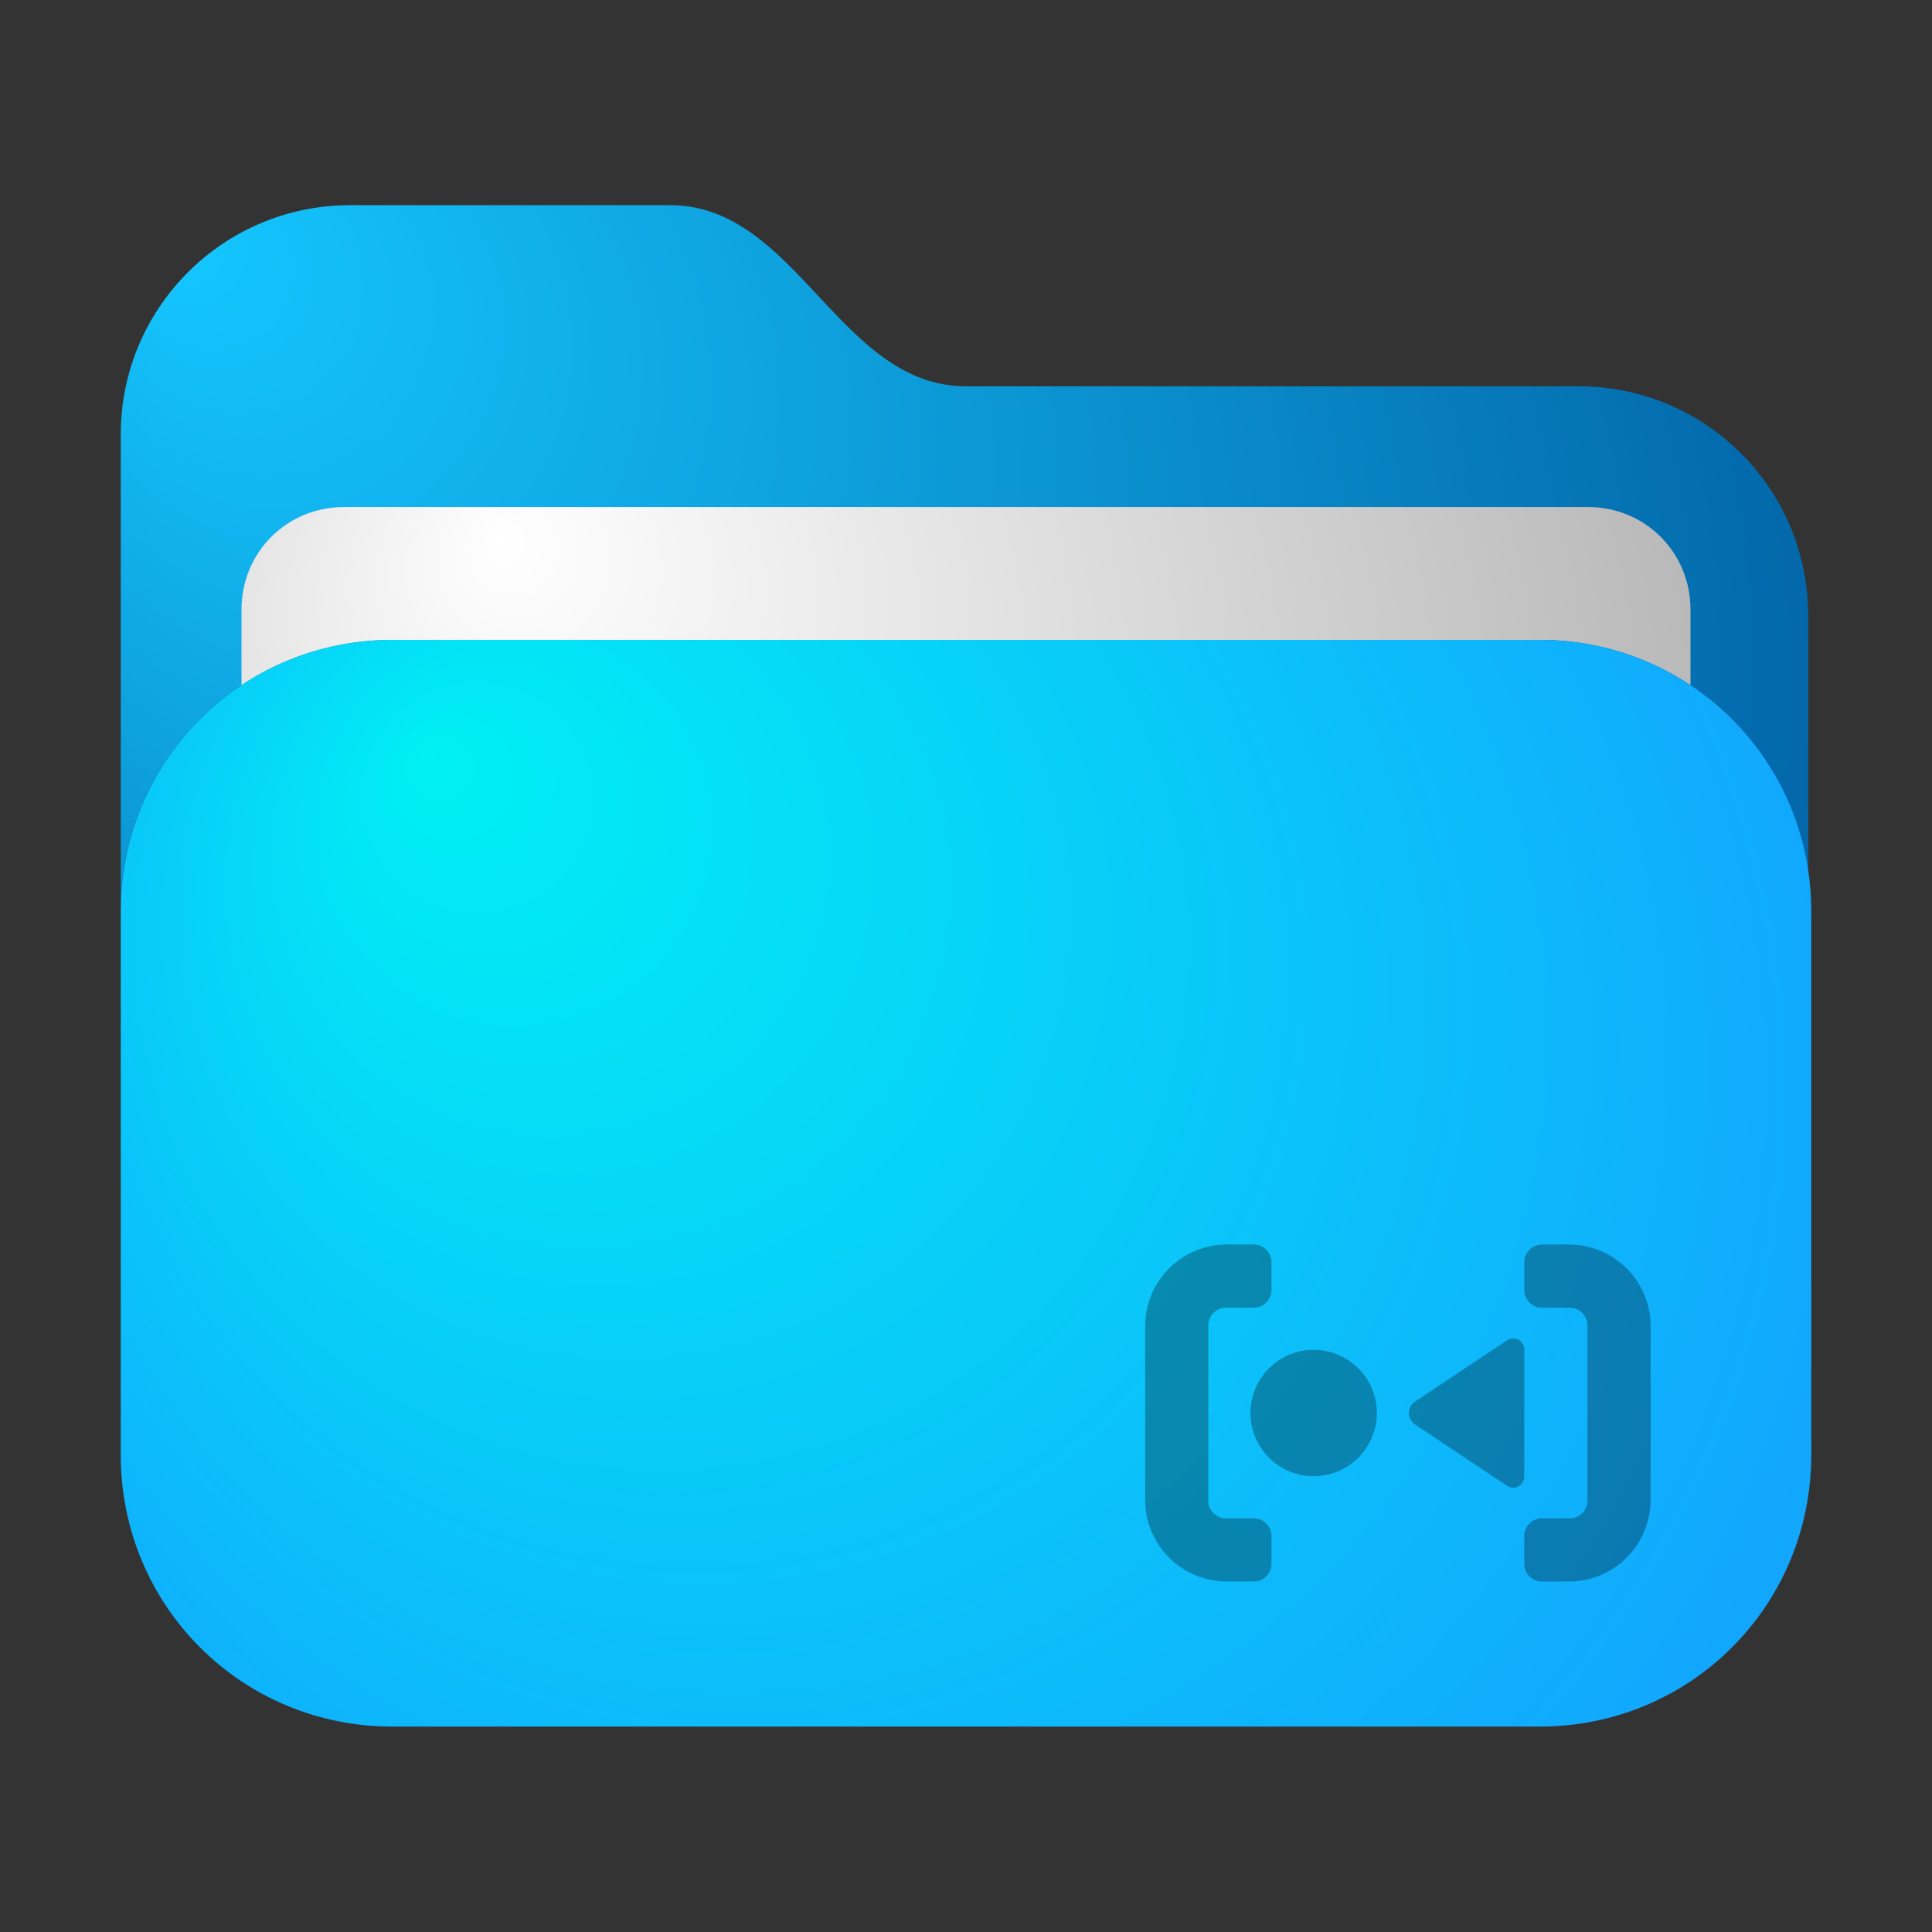 <?xml version="1.0" encoding="UTF-8" standalone="no"?>
<svg
   width="64"
   height="64"
   version="1"
   id="svg5"
   sodipodi:docname="folder-blue-systemd.svg"
   inkscape:version="1.3.2 (091e20ef0f, 2023-11-25, custom)"
   xmlns:inkscape="http://www.inkscape.org/namespaces/inkscape"
   xmlns:sodipodi="http://sodipodi.sourceforge.net/DTD/sodipodi-0.dtd"
   xmlns="http://www.w3.org/2000/svg"
   xmlns:svg="http://www.w3.org/2000/svg">
  <rect width="100%" height="100%" fill="#333333" stroke="none"/>
  <defs
     id="defs5">
    <inkscape:path-effect
       effect="fillet_chamfer"
       id="path-effect1"
       is_visible="true"
       lpeversion="1"
       nodesatellites_param="F,0,0,1,0,0,0,1 @ F,0,0,1,0,0,0,1 @ F,0,0,1,0,0,0,1 @ F,0,0,1,0,0,0,1 | F,0,1,1,0,2.707,0,1 @ F,0,1,1,0,2.707,0,1 @ F,0,0,1,0,0.588,0,1 @ F,0,0,1,0,0.588,0,1 @ F,0,0,1,0,0.588,0,1 @ F,0,0,1,0,0.588,0,1 @ F,0,0,1,0,0.588,0,1 @ F,0,0,1,0,0.588,0,1 | F,0,0,1,0,0.588,0,1 @ F,0,0,1,0,0.588,0,1 @ F,0,0,1,0,0.588,0,1 @ F,0,0,1,0,0.588,0,1 @ F,0,0,1,0,0.588,0,1 @ F,0,0,1,0,0.588,0,1 @ F,0,0,1,0,2.707,0,1 @ F,0,1,1,0,2.707,0,1 | F,0,0,1,0,0.683,0,1 @ F,0,0,1,0,0.683,0,1 @ F,0,0,1,0,0.683,0,1"
       radius="0"
       unit="px"
       method="auto"
       mode="F"
       chamfer_steps="1"
       flexible="false"
       use_knot_distance="true"
       apply_no_radius="true"
       apply_with_radius="true"
       only_selected="false"
       hide_knots="false" />
    <radialGradient
       id="SVGID_1_-3"
       cx="28.128"
       cy="41.514"
       r="40.05"
       fx="5.485"
       fy="23.915"
       gradientTransform="matrix(1,0,0,-1,0,66.5)"
       gradientUnits="userSpaceOnUse">
      <stop
         offset="0"
         style="stop-color:#000000"
         id="stop1-6" />
      <stop
         offset="1"
         style="stop-color:#545454"
         id="stop2-0" />
    </radialGradient>
    <radialGradient
       id="SVGID_2_-7"
       cx="28.128"
       cy="40.927"
       r="40.05"
       fx="5.485"
       fy="23.328"
       gradientTransform="matrix(1,0,0,-1,0,66.5)"
       gradientUnits="userSpaceOnUse">
      <stop
         offset="0"
         style="stop-color:#15C7FF"
         id="stop3-0" />
      <stop
         offset="1"
         style="stop-color:#005A9E"
         id="stop4-9" />
    </radialGradient>
    <linearGradient
       id="SVGID_3_"
       gradientUnits="userSpaceOnUse"
       x1="8"
       y1="39.25"
       x2="56"
       y2="39.25"
       gradientTransform="matrix(1,0,0,-1,0,66.5)">
      <stop
         offset="0"
         style="stop-color:#000000"
         id="stop5" />
      <stop
         offset="1"
         style="stop-color:#404040"
         id="stop6" />
    </linearGradient>
    <radialGradient
       id="SVGID_4_-6"
       cx="25.214"
       cy="40.437"
       r="32.348"
       fx="16.569"
       fy="32.518"
       gradientTransform="matrix(1,0,0,-1,0,66.5)"
       gradientUnits="userSpaceOnUse">
      <stop
         offset="0"
         style="stop-color:#FFFFFF"
         id="stop7-2" />
      <stop
         offset="1"
         style="stop-color:#B7B7B7"
         id="stop8-9" />
    </radialGradient>
    <radialGradient
       id="SVGID_5_-5"
       cx="32"
       cy="27.8"
       r="40.067"
       fx="14.059"
       fy="13.645"
       gradientTransform="matrix(1,0,0,-1,0,66.5)"
       gradientUnits="userSpaceOnUse">
      <stop
         offset="0"
         style="stop-color:#000000"
         id="stop9-3" />
      <stop
         offset="1"
         style="stop-color:#545454"
         id="stop10-5" />
    </radialGradient>
    <radialGradient
       id="SVGID_6_-3"
       cx="32"
       cy="27"
       r="40.049"
       fx="14.068"
       fy="12.851"
       gradientTransform="matrix(1,0,0,-1,0,66.5)"
       gradientUnits="userSpaceOnUse">
      <stop
         offset="0"
         style="stop-color:#00F0F4"
         id="stop11-6" />
      <stop
         offset="1"
         style="stop-color:#1598FF"
         id="stop12-7" />
    </radialGradient>
    <radialGradient
       id="SVGID_6_"
       cx="32"
       cy="39"
       r="40.049"
       fx="14.068"
       fy="24.851"
       gradientUnits="userSpaceOnUse">
      <stop
         offset="0"
         style="stop-color:#00F0F4"
         id="stop11" />
      <stop
         offset="1"
         style="stop-color:#1598FF"
         id="stop12" />
    </radialGradient>
    <radialGradient
       id="SVGID_4_"
       cx="25.214"
       cy="25.563"
       r="32.348"
       fx="16.569"
       fy="17.645"
       gradientUnits="userSpaceOnUse">
      <stop
         offset="0"
         style="stop-color:#FFFFFF"
         id="stop7" />
      <stop
         offset="1"
         style="stop-color:#B7B7B7"
         id="stop8" />
    </radialGradient>
    <radialGradient
       id="SVGID_2_"
       cx="28.128"
       cy="25.073"
       r="40.05"
       fx="5.485"
       fy="7.475"
       gradientUnits="userSpaceOnUse">
      <stop
         offset="0"
         style="stop-color:#15C7FF"
         id="stop3" />
      <stop
         offset="1"
         style="stop-color:#005A9E"
         id="stop4" />
    </radialGradient>
  </defs>
  <sodipodi:namedview
     id="namedview5"
     pagecolor="#ffffff"
     bordercolor="#000000"
     borderopacity="0.25"
     inkscape:showpageshadow="2"
     inkscape:pageopacity="0.0"
     inkscape:pagecheckerboard="0"
     inkscape:deskcolor="#d1d1d1"
     inkscape:zoom="6.859375"
     inkscape:cx="28.646925"
     inkscape:cy="27.553531"
     inkscape:window-width="1920"
     inkscape:window-height="1014"
     inkscape:window-x="0"
     inkscape:window-y="0"
     inkscape:window-maximized="1"
     inkscape:current-layer="svg5" />
  <g
     id="g1"
     transform="translate(4.209578e-7,0.196)">
    <path
       d="M 11.6,6.6 C 7.4,6.6 4,9.999 4,14.199 V 30 c 0,-5 4,-9 9,-9 h 38 c 4.565,0 8.286,3.337 8.9,7.723 v -8.523 c 0,-4.2 -3.4,-7.6 -7.6,-7.6 H 32 c -4.2,0 -5.601,-6 -9.801,-6 z"
       style="fill:url(#SVGID_2_)"
       id="path17" />
    <path
       d="M 11.4,16.6 C 9.5,16.6 8,18.1 8,20 v 2.502 C 9.427,21.553 11.144,21 13,21 h 38 c 1.856,0 3.573,0.553 5,1.502 V 20 c 0,-1.9 -1.5,-3.4 -3.4,-3.4 z"
       style="fill:url(#SVGID_4_)"
       id="path15" />
    <path
       d="m 13,21 c -5,0 -9,4 -9,9 v 18 c 0,5 4,9 9,9 h 38 c 5,0 9,-4 9,-9 V 30 c 0,-5 -4,-9 -9,-9 z"
       style="fill:url(#SVGID_6_)"
       id="path16" />
  </g>
  <path
     style="opacity:0.3;fill:#000000;fill-opacity:1;stroke-width:0.698"
     d="m 46.265,47.693 c 0,1.156 -0.937,2.093 -2.093,2.093 -1.156,0 -2.093,-0.937 -2.093,-2.093 0,-1.156 0.937,-2.093 2.093,-2.093 1.156,0 2.093,0.937 2.093,2.093 z m -7.675,-2.874 v 5.749 a 2.707,2.707 45 0 0 2.707,2.707 h 0.891 a 0.588,0.588 135 0 0 0.588,-0.588 v -0.917 a 0.588,0.588 45 0 0 -0.588,-0.588 l -0.917,0 A 0.588,0.588 45 0 1 40.683,50.593 v -5.801 a 0.588,0.588 135 0 1 0.588,-0.588 h 0.917 a 0.588,0.588 135 0 0 0.588,-0.588 v -0.917 a 0.588,0.588 45 0 0 -0.588,-0.588 h -0.891 a 2.707,2.707 135 0 0 -2.707,2.707 z m 12.559,-2.119 v 0.917 a 0.588,0.588 45 0 0 0.588,0.588 h 0.917 a 0.588,0.588 45 0 1 0.588,0.588 v 5.801 a 0.588,0.588 135 0 1 -0.588,0.588 l -0.917,0 a 0.588,0.588 135 0 0 -0.588,0.588 v 0.917 a 0.588,0.588 45 0 0 0.588,0.588 l 0.891,0 a 2.707,2.707 135 0 0 2.707,-2.707 l 0,-5.749 a 2.707,2.707 45 0 0 -2.707,-2.707 h -0.891 a 0.588,0.588 135 0 0 -0.588,0.588 z m -0.568,2.582 -3.05,2.033 a 0.455,0.455 90 0 0 0,0.758 l 3.05,2.033 a 0.366,0.366 151.845 0 0 0.568,-0.304 l 0,-4.216 a 0.366,0.366 28.155 0 0 -0.568,-0.304 z"
     id="path5"
     inkscape:path-effect="#path-effect1"
     inkscape:original-d="m 46.264772,47.692554 c 0,1.156163 -0.937072,2.093235 -2.093235,2.093235 -1.156164,0 -2.093235,-0.937072 -2.093235,-2.093235 0,-1.156163 0.937071,-2.093235 2.093235,-2.093235 1.156163,0 2.093235,0.937072 2.093235,2.093235 z m -7.675195,-5.58196 v 11.16392 h 4.18647 v -2.093235 h -2.093235 v -6.97745 h 2.093235 v -2.093235 z m 12.55941,0 v 2.093235 h 2.093235 v 6.97745 h -2.093235 v 2.093235 h 4.18647 v -11.16392 z m 0,2.79098 -4.18647,2.79098 4.18647,2.79098 z"
     transform="translate(-0.656,-0.885)" />
</svg>
